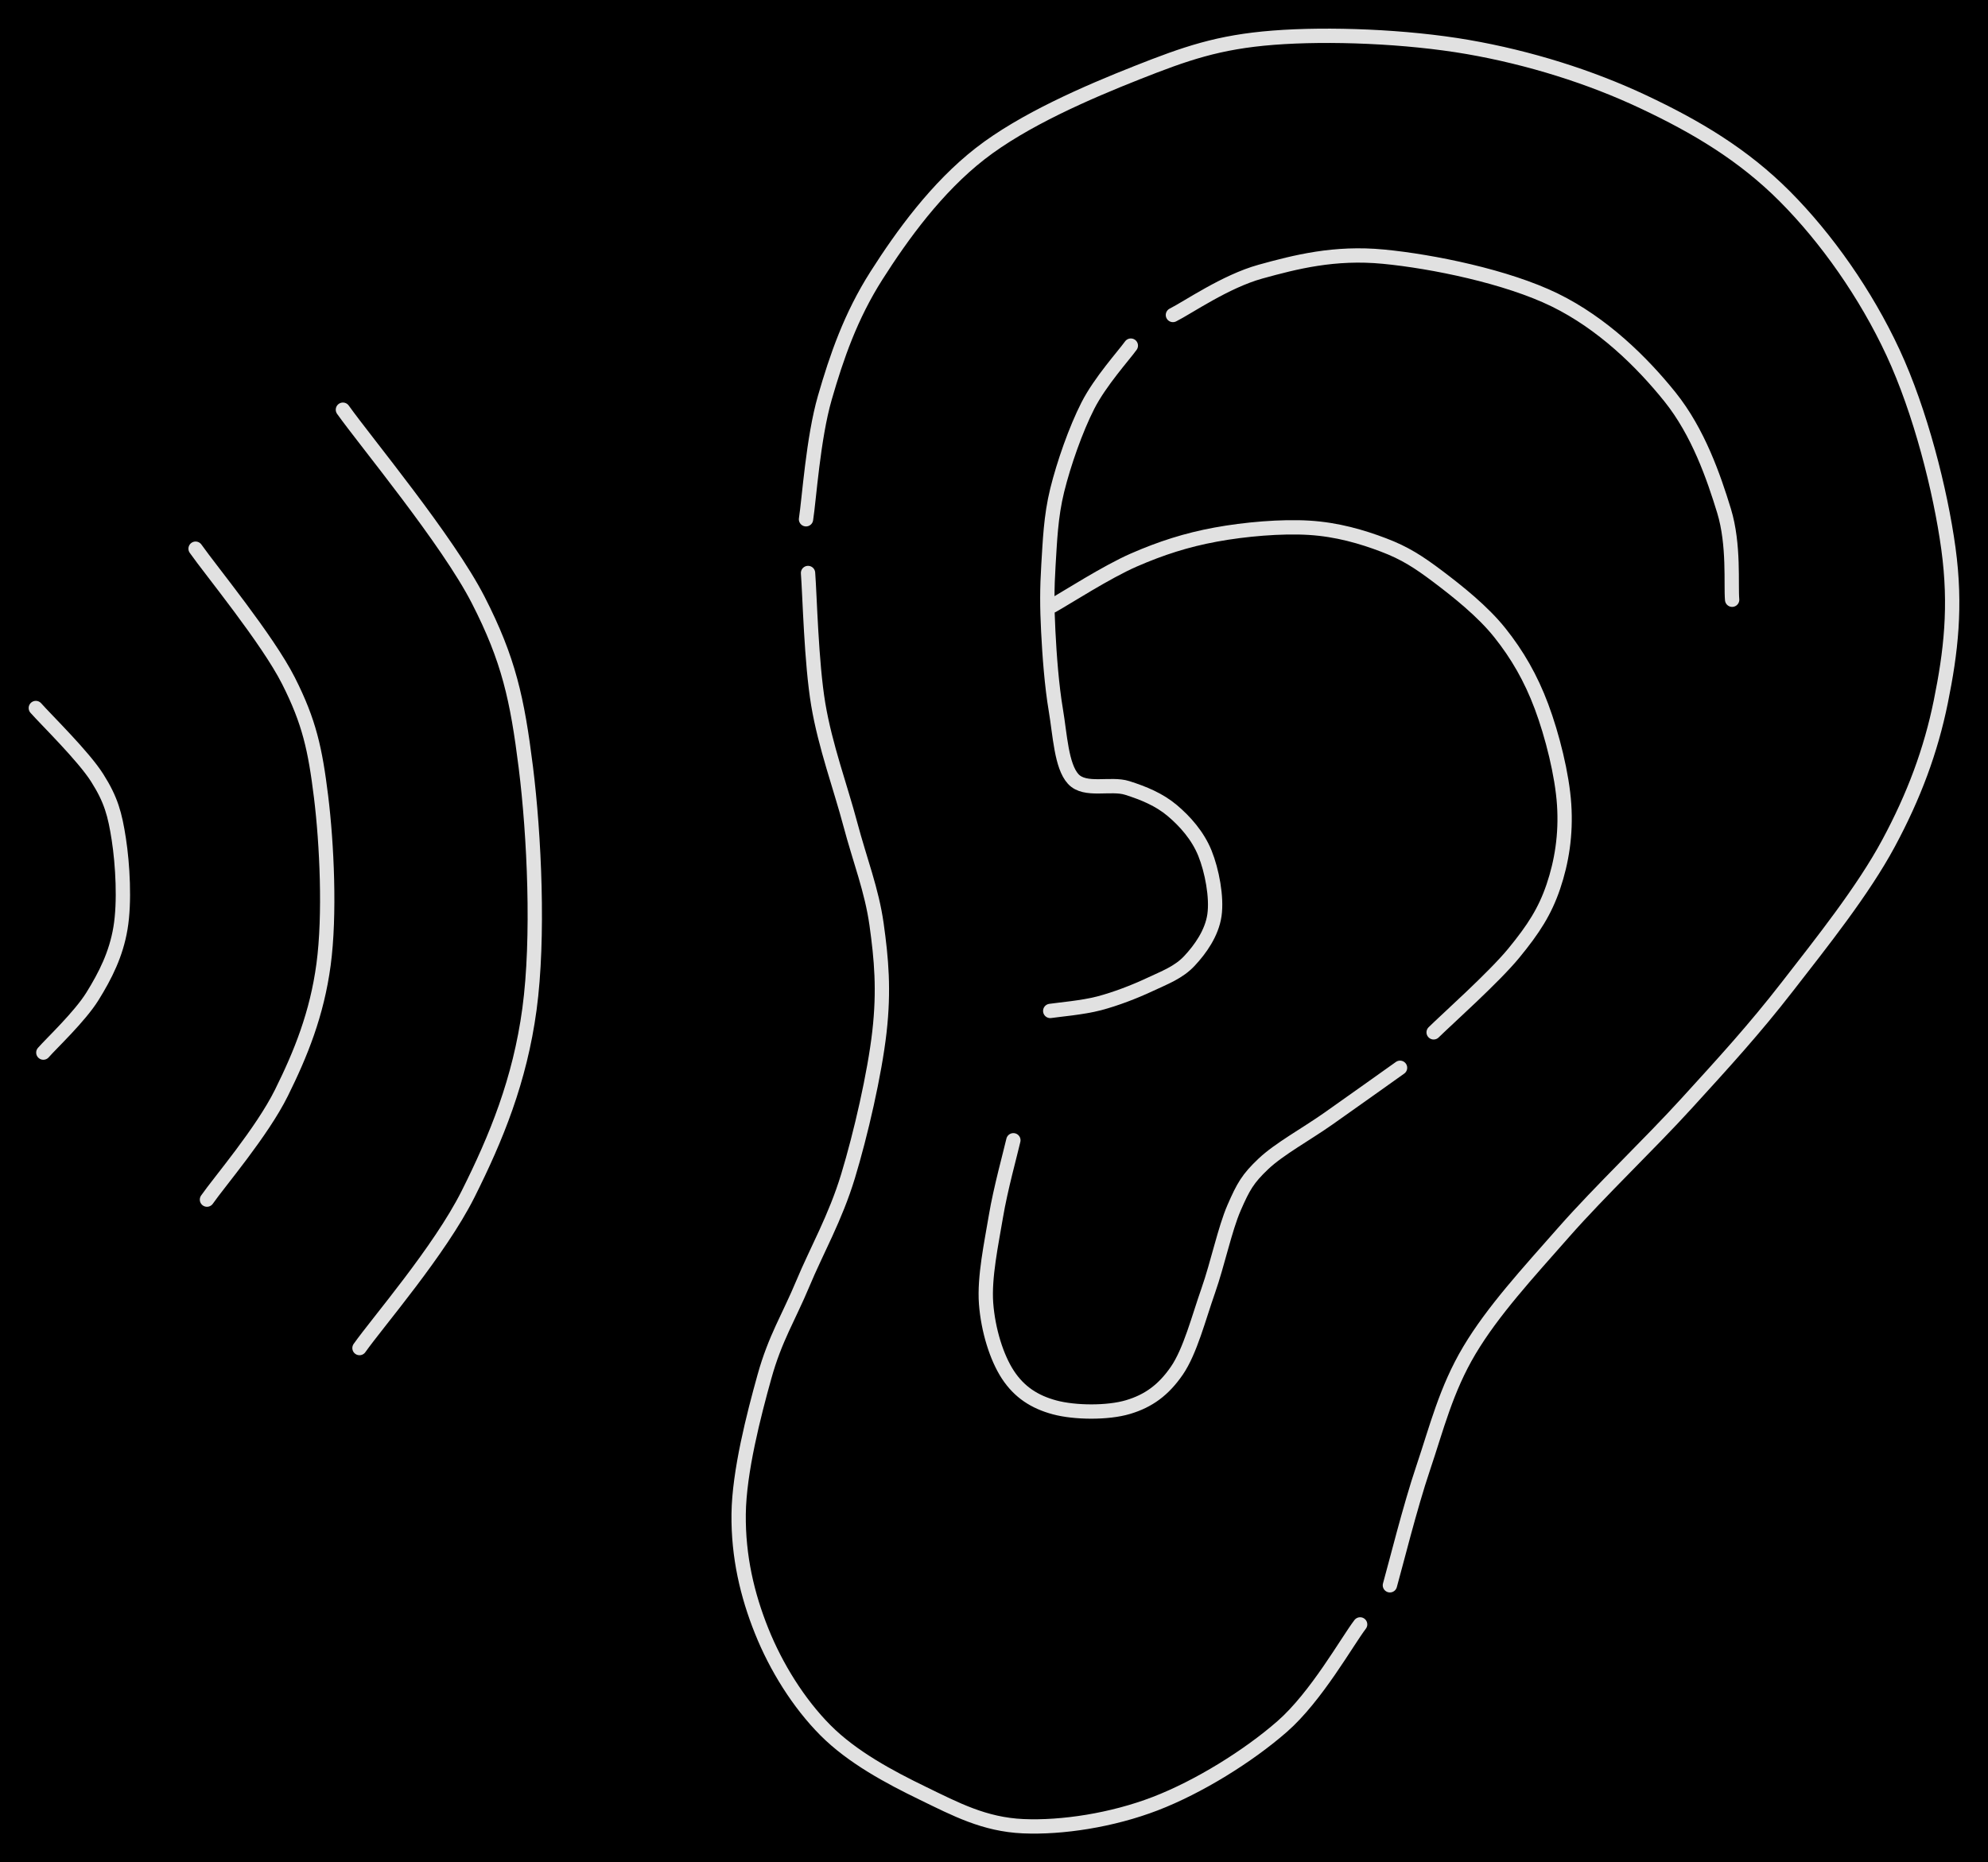 <svg version="1.1" xmlns="http://www.w3.org/2000/svg" viewBox="0 0 555.217 520.197" width="555.217" height="520.197" class="excalidraw-svg"><!-- svg-source:excalidraw --><defs><style class="style-fonts">
      </style></defs><rect x="0" y="0" width="555.217" height="520.197" fill="#000000"></rect><g stroke-linecap="round"><g transform="translate(483.759 167.529) rotate(0 -78.09 -47.915)"><path d="M0 0 C-0.38 -4.14, 0.63 -15.39, -2.26 -24.83 C-5.15 -34.27, -9.47 -46.82, -17.35 -56.64 C-25.23 -66.46, -36.21 -77.2, -49.54 -83.73 C-62.88 -90.26, -83.66 -94.51, -97.36 -95.83 C-111.06 -97.15, -121.95 -94.35, -131.76 -91.64 C-141.56 -88.92, -152.11 -81.56, -156.18 -79.54 M0 0 C-0.38 -4.14, 0.63 -15.39, -2.26 -24.83 C-5.15 -34.27, -9.47 -46.82, -17.35 -56.64 C-25.23 -66.46, -36.21 -77.2, -49.54 -83.73 C-62.88 -90.26, -83.66 -94.51, -97.36 -95.83 C-111.06 -97.15, -121.95 -94.35, -131.76 -91.64 C-141.56 -88.92, -152.11 -81.56, -156.18 -79.54" stroke="#E1E1E1" stroke-width="4" fill="none"></path></g></g><mask></mask><g stroke-linecap="round"><g transform="translate(315.824 96.544) rotate(0 0.145 92.925)"><path d="M0 0 C-2 2.79, -8.56 10.02, -11.99 16.75 C-15.42 23.48, -18.72 32.96, -20.56 40.38 C-22.39 47.8, -22.59 54.7, -23.01 61.27 C-23.42 67.84, -23.41 73.05, -23.06 79.81 C-22.72 86.57, -22.1 94.97, -20.94 101.84 C-19.78 108.72, -19.41 117.44, -16.09 121.06 C-12.77 124.68, -5.62 122.09, -1.02 123.56 C3.58 125.02, 7.91 126.8, 11.53 129.84 C15.15 132.88, 18.72 136.91, 20.69 141.79 C22.66 146.66, 24.07 154.09, 23.35 159.1 C22.63 164.11, 19.4 168.64, 16.37 171.87 C13.35 175.11, 9.41 176.55, 5.21 178.52 C1.01 180.49, -4.21 182.5, -8.83 183.72 C-13.45 184.94, -20.23 185.5, -22.51 185.85 M0 0 C-2 2.79, -8.56 10.02, -11.99 16.75 C-15.42 23.48, -18.72 32.96, -20.56 40.38 C-22.39 47.8, -22.59 54.7, -23.01 61.27 C-23.42 67.84, -23.41 73.05, -23.06 79.81 C-22.72 86.57, -22.1 94.97, -20.94 101.84 C-19.78 108.72, -19.41 117.44, -16.09 121.06 C-12.77 124.68, -5.62 122.09, -1.02 123.56 C3.58 125.02, 7.91 126.8, 11.53 129.84 C15.15 132.88, 18.72 136.91, 20.69 141.79 C22.66 146.66, 24.07 154.09, 23.35 159.1 C22.63 164.11, 19.4 168.64, 16.37 171.87 C13.35 175.11, 9.41 176.55, 5.21 178.52 C1.01 180.49, -4.21 182.5, -8.83 183.72 C-13.45 184.94, -20.23 185.5, -22.51 185.85" stroke="#E1E1E1" stroke-width="4" fill="none"></path></g></g><mask></mask><g stroke-linecap="round"><g transform="translate(293.953 169.171) rotate(0 71.447 48.727)"><path d="M0 0 C3.79 -2.12, 15.12 -9.43, 22.72 -12.74 C30.31 -16.05, 37.42 -18.34, 45.58 -19.84 C53.74 -21.34, 63.89 -22.22, 71.69 -21.74 C79.5 -21.26, 86.42 -19.23, 92.42 -16.95 C98.42 -14.68, 102.25 -12.19, 107.68 -8.1 C113.1 -4, 120.15 1.57, 124.96 7.62 C129.78 13.67, 133.58 20.2, 136.57 28.2 C139.56 36.2, 142.35 47.24, 142.89 55.62 C143.44 64, 142.21 71.58, 139.87 78.5 C137.52 85.41, 134.37 90.33, 128.8 97.11 C123.23 103.89, 110.17 115.52, 106.44 119.2 M0 0 C3.79 -2.12, 15.12 -9.43, 22.72 -12.74 C30.31 -16.05, 37.42 -18.34, 45.58 -19.84 C53.74 -21.34, 63.89 -22.22, 71.69 -21.74 C79.5 -21.26, 86.42 -19.23, 92.42 -16.95 C98.42 -14.68, 102.25 -12.19, 107.68 -8.1 C113.1 -4, 120.15 1.57, 124.96 7.62 C129.78 13.67, 133.58 20.2, 136.57 28.2 C139.56 36.2, 142.35 47.24, 142.89 55.62 C143.44 64, 142.21 71.58, 139.87 78.5 C137.52 85.41, 134.37 90.33, 128.8 97.11 C123.23 103.89, 110.17 115.52, 106.44 119.2" stroke="#E1E1E1" stroke-width="4" fill="none"></path></g></g><mask></mask><g stroke-linecap="round"><g transform="translate(391.009 298.273) rotate(0 -57.803 47.432)"><path d="M0 0 C-3.33 2.36, -13.61 9.7, -19.97 14.17 C-26.32 18.64, -33.73 22.66, -38.13 26.81 C-42.53 30.97, -43.77 33.19, -46.35 39.1 C-48.92 45.01, -50.91 54.68, -53.57 62.27 C-56.24 69.86, -58.61 79.2, -62.34 84.62 C-66.07 90.04, -70.26 93.07, -75.95 94.77 C-81.64 96.48, -90.89 96.37, -96.48 94.86 C-102.07 93.36, -106.32 90.6, -109.5 85.77 C-112.69 80.93, -115.05 73.24, -115.61 65.86 C-116.16 58.48, -114.13 49.07, -112.86 41.47 C-111.59 33.87, -108.8 23.79, -107.99 20.25 M0 0 C-3.33 2.36, -13.61 9.7, -19.97 14.17 C-26.32 18.64, -33.73 22.66, -38.13 26.81 C-42.53 30.97, -43.77 33.19, -46.35 39.1 C-48.92 45.01, -50.91 54.68, -53.57 62.27 C-56.24 69.86, -58.61 79.2, -62.34 84.62 C-66.07 90.04, -70.26 93.07, -75.95 94.77 C-81.64 96.48, -90.89 96.37, -96.48 94.86 C-102.07 93.36, -106.32 90.6, -109.5 85.77 C-112.69 80.93, -115.05 73.24, -115.61 65.86 C-116.16 58.48, -114.13 49.07, -112.86 41.47 C-111.59 33.87, -108.8 23.79, -107.99 20.25" stroke="#E1E1E1" stroke-width="4" fill="none"></path></g></g><mask></mask><g stroke-linecap="round"><g transform="translate(225.673 160.06) rotate(0 67.402 175.035)"><path d="M0 0 C0.48 6.13, 0.89 25.05, 2.86 36.75 C4.83 48.45, 9.1 59.95, 11.81 70.18 C14.53 80.42, 17.78 88.5, 19.14 98.16 C20.49 107.83, 21.27 116.45, 19.94 128.17 C18.61 139.89, 14.73 156.76, 11.17 168.49 C7.6 180.22, 2.42 189.21, -1.47 198.54 C-5.36 207.87, -9.19 213.75, -12.17 224.47 C-15.16 235.19, -19.25 251.05, -19.38 262.89 C-19.51 274.74, -16.99 285.49, -12.95 295.55 C-8.92 305.61, -2.65 315.71, 4.85 323.26 C12.35 330.81, 22.83 336.4, 32.03 340.86 C41.23 345.33, 49.24 349.59, 60.06 350.07 C70.89 350.55, 84.91 348.41, 96.97 343.77 C109.03 339.13, 122.89 330.56, 132.43 322.21 C141.96 313.87, 150.56 298.45, 154.19 293.7 M0 0 C0.48 6.13, 0.89 25.05, 2.86 36.75 C4.83 48.45, 9.1 59.95, 11.81 70.18 C14.53 80.42, 17.78 88.5, 19.14 98.16 C20.49 107.83, 21.27 116.45, 19.94 128.17 C18.61 139.89, 14.73 156.76, 11.17 168.49 C7.6 180.22, 2.42 189.21, -1.47 198.54 C-5.36 207.87, -9.19 213.75, -12.17 224.47 C-15.16 235.19, -19.25 251.05, -19.38 262.89 C-19.51 274.74, -16.99 285.49, -12.95 295.55 C-8.92 305.61, -2.65 315.71, 4.85 323.26 C12.35 330.81, 22.83 336.4, 32.03 340.86 C41.23 345.33, 49.24 349.59, 60.06 350.07 C70.89 350.55, 84.91 348.41, 96.97 343.77 C109.03 339.13, 122.89 330.56, 132.43 322.21 C141.96 313.87, 150.56 298.45, 154.19 293.7" stroke="#E1E1E1" stroke-width="4" fill="none"></path></g></g><mask></mask><g stroke-linecap="round"><g transform="translate(388.178 442.831) rotate(0 -3.546 -216.149)"><path d="M0 0 C1.55 -5.47, 5.61 -21.88, 9.31 -32.82 C13.01 -43.77, 15.67 -54.7, 22.22 -65.67 C28.77 -76.65, 38.47 -87.17, 48.59 -98.67 C58.71 -110.17, 72.51 -123.24, 82.92 -134.68 C93.34 -146.12, 101.7 -155.23, 111.08 -167.32 C120.47 -179.42, 132.12 -194, 139.25 -207.26 C146.38 -220.51, 151.08 -233.14, 153.87 -246.87 C156.65 -260.59, 158.2 -273.37, 155.98 -289.62 C153.75 -305.87, 148.13 -327.96, 140.51 -344.35 C132.89 -360.75, 121.9 -376.32, 110.28 -387.99 C98.65 -399.66, 85.52 -407.44, 70.77 -414.39 C56.01 -421.35, 38.99 -426.71, 21.77 -429.7 C4.55 -432.68, -17.13 -433.5, -32.55 -432.3 C-47.96 -431.1, -57.07 -427.89, -70.72 -422.49 C-84.37 -417.09, -102.32 -409.35, -114.43 -399.91 C-126.55 -390.47, -136.17 -377.21, -143.4 -365.85 C-150.63 -354.49, -154.53 -343.09, -157.81 -331.75 C-161.09 -320.4, -162.19 -303.44, -163.07 -297.78 M0 0 C1.55 -5.47, 5.61 -21.88, 9.31 -32.82 C13.01 -43.77, 15.67 -54.7, 22.22 -65.67 C28.77 -76.65, 38.47 -87.17, 48.59 -98.67 C58.71 -110.17, 72.51 -123.24, 82.92 -134.68 C93.34 -146.12, 101.7 -155.23, 111.08 -167.32 C120.47 -179.42, 132.12 -194, 139.25 -207.26 C146.38 -220.51, 151.08 -233.14, 153.87 -246.87 C156.65 -260.59, 158.2 -273.37, 155.98 -289.62 C153.75 -305.87, 148.13 -327.96, 140.51 -344.35 C132.89 -360.75, 121.9 -376.32, 110.28 -387.99 C98.65 -399.66, 85.52 -407.44, 70.77 -414.39 C56.01 -421.35, 38.99 -426.71, 21.77 -429.7 C4.55 -432.68, -17.13 -433.5, -32.55 -432.3 C-47.96 -431.1, -57.07 -427.89, -70.72 -422.49 C-84.37 -417.09, -102.32 -409.35, -114.43 -399.91 C-126.55 -390.47, -136.17 -377.21, -143.4 -365.85 C-150.63 -354.49, -154.53 -343.09, -157.81 -331.75 C-161.09 -320.4, -162.19 -303.44, -163.07 -297.78" stroke="#E1E1E1" stroke-width="4" fill="none"></path></g></g><mask></mask><g stroke-linecap="round"><g transform="translate(31.544 197.777) rotate(180 -9.72 48.126)"><path d="M0 0 C-2.29 2.63, -10.16 9.98, -13.75 15.77 C-17.34 21.57, -20.32 27.46, -21.54 34.76 C-22.77 42.06, -22.16 52.59, -21.08 59.59 C-20 66.58, -18.92 70.62, -15.05 76.73 C-11.19 82.84, -0.76 93, 2.1 96.25 M0 0 C-2.29 2.63, -10.16 9.98, -13.75 15.77 C-17.34 21.57, -20.32 27.46, -21.54 34.76 C-22.77 42.06, -22.16 52.59, -21.08 59.59 C-20 66.58, -18.92 70.62, -15.05 76.73 C-11.19 82.84, -0.76 93, 2.1 96.25" stroke="#E1E1E1" stroke-width="4" fill="none"></path></g></g><mask></mask><g stroke-linecap="round"><g transform="translate(87.184 153.267) rotate(180 -14.69 90.916)"><path d="M0 0 C-3.46 4.97, -15.35 18.85, -20.78 29.8 C-26.21 40.74, -30.71 51.87, -32.56 65.67 C-34.41 79.47, -33.49 99.36, -31.86 112.57 C-30.22 125.79, -28.59 133.42, -22.75 144.96 C-16.91 156.5, -1.14 175.69, 3.18 181.83 M0 0 C-3.46 4.97, -15.35 18.85, -20.78 29.8 C-26.21 40.74, -30.71 51.87, -32.56 65.67 C-34.41 79.47, -33.49 99.36, -31.86 112.57 C-30.22 125.79, -28.59 133.42, -22.75 144.96 C-16.91 156.5, -1.14 175.69, 3.18 181.83" stroke="#E1E1E1" stroke-width="4" fill="none"></path></g></g><mask></mask><g stroke-linecap="round"><g transform="translate(143.237 114.449) rotate(180 -21.418 131.058)"><path d="M0 0 C-5.05 7.16, -22.38 27.18, -30.3 42.96 C-38.21 58.73, -44.78 74.78, -47.47 94.67 C-50.16 114.55, -48.83 143.22, -46.45 162.27 C-44.06 181.32, -41.68 192.32, -33.16 208.96 C-24.65 225.6, -1.67 253.26, 4.63 262.12 M0 0 C-5.05 7.16, -22.38 27.18, -30.3 42.96 C-38.21 58.73, -44.78 74.78, -47.47 94.67 C-50.16 114.55, -48.83 143.22, -46.45 162.27 C-44.06 181.32, -41.68 192.32, -33.16 208.96 C-24.65 225.6, -1.67 253.26, 4.63 262.12" stroke="#E1E1E1" stroke-width="4" fill="none"></path></g></g><mask></mask></svg>